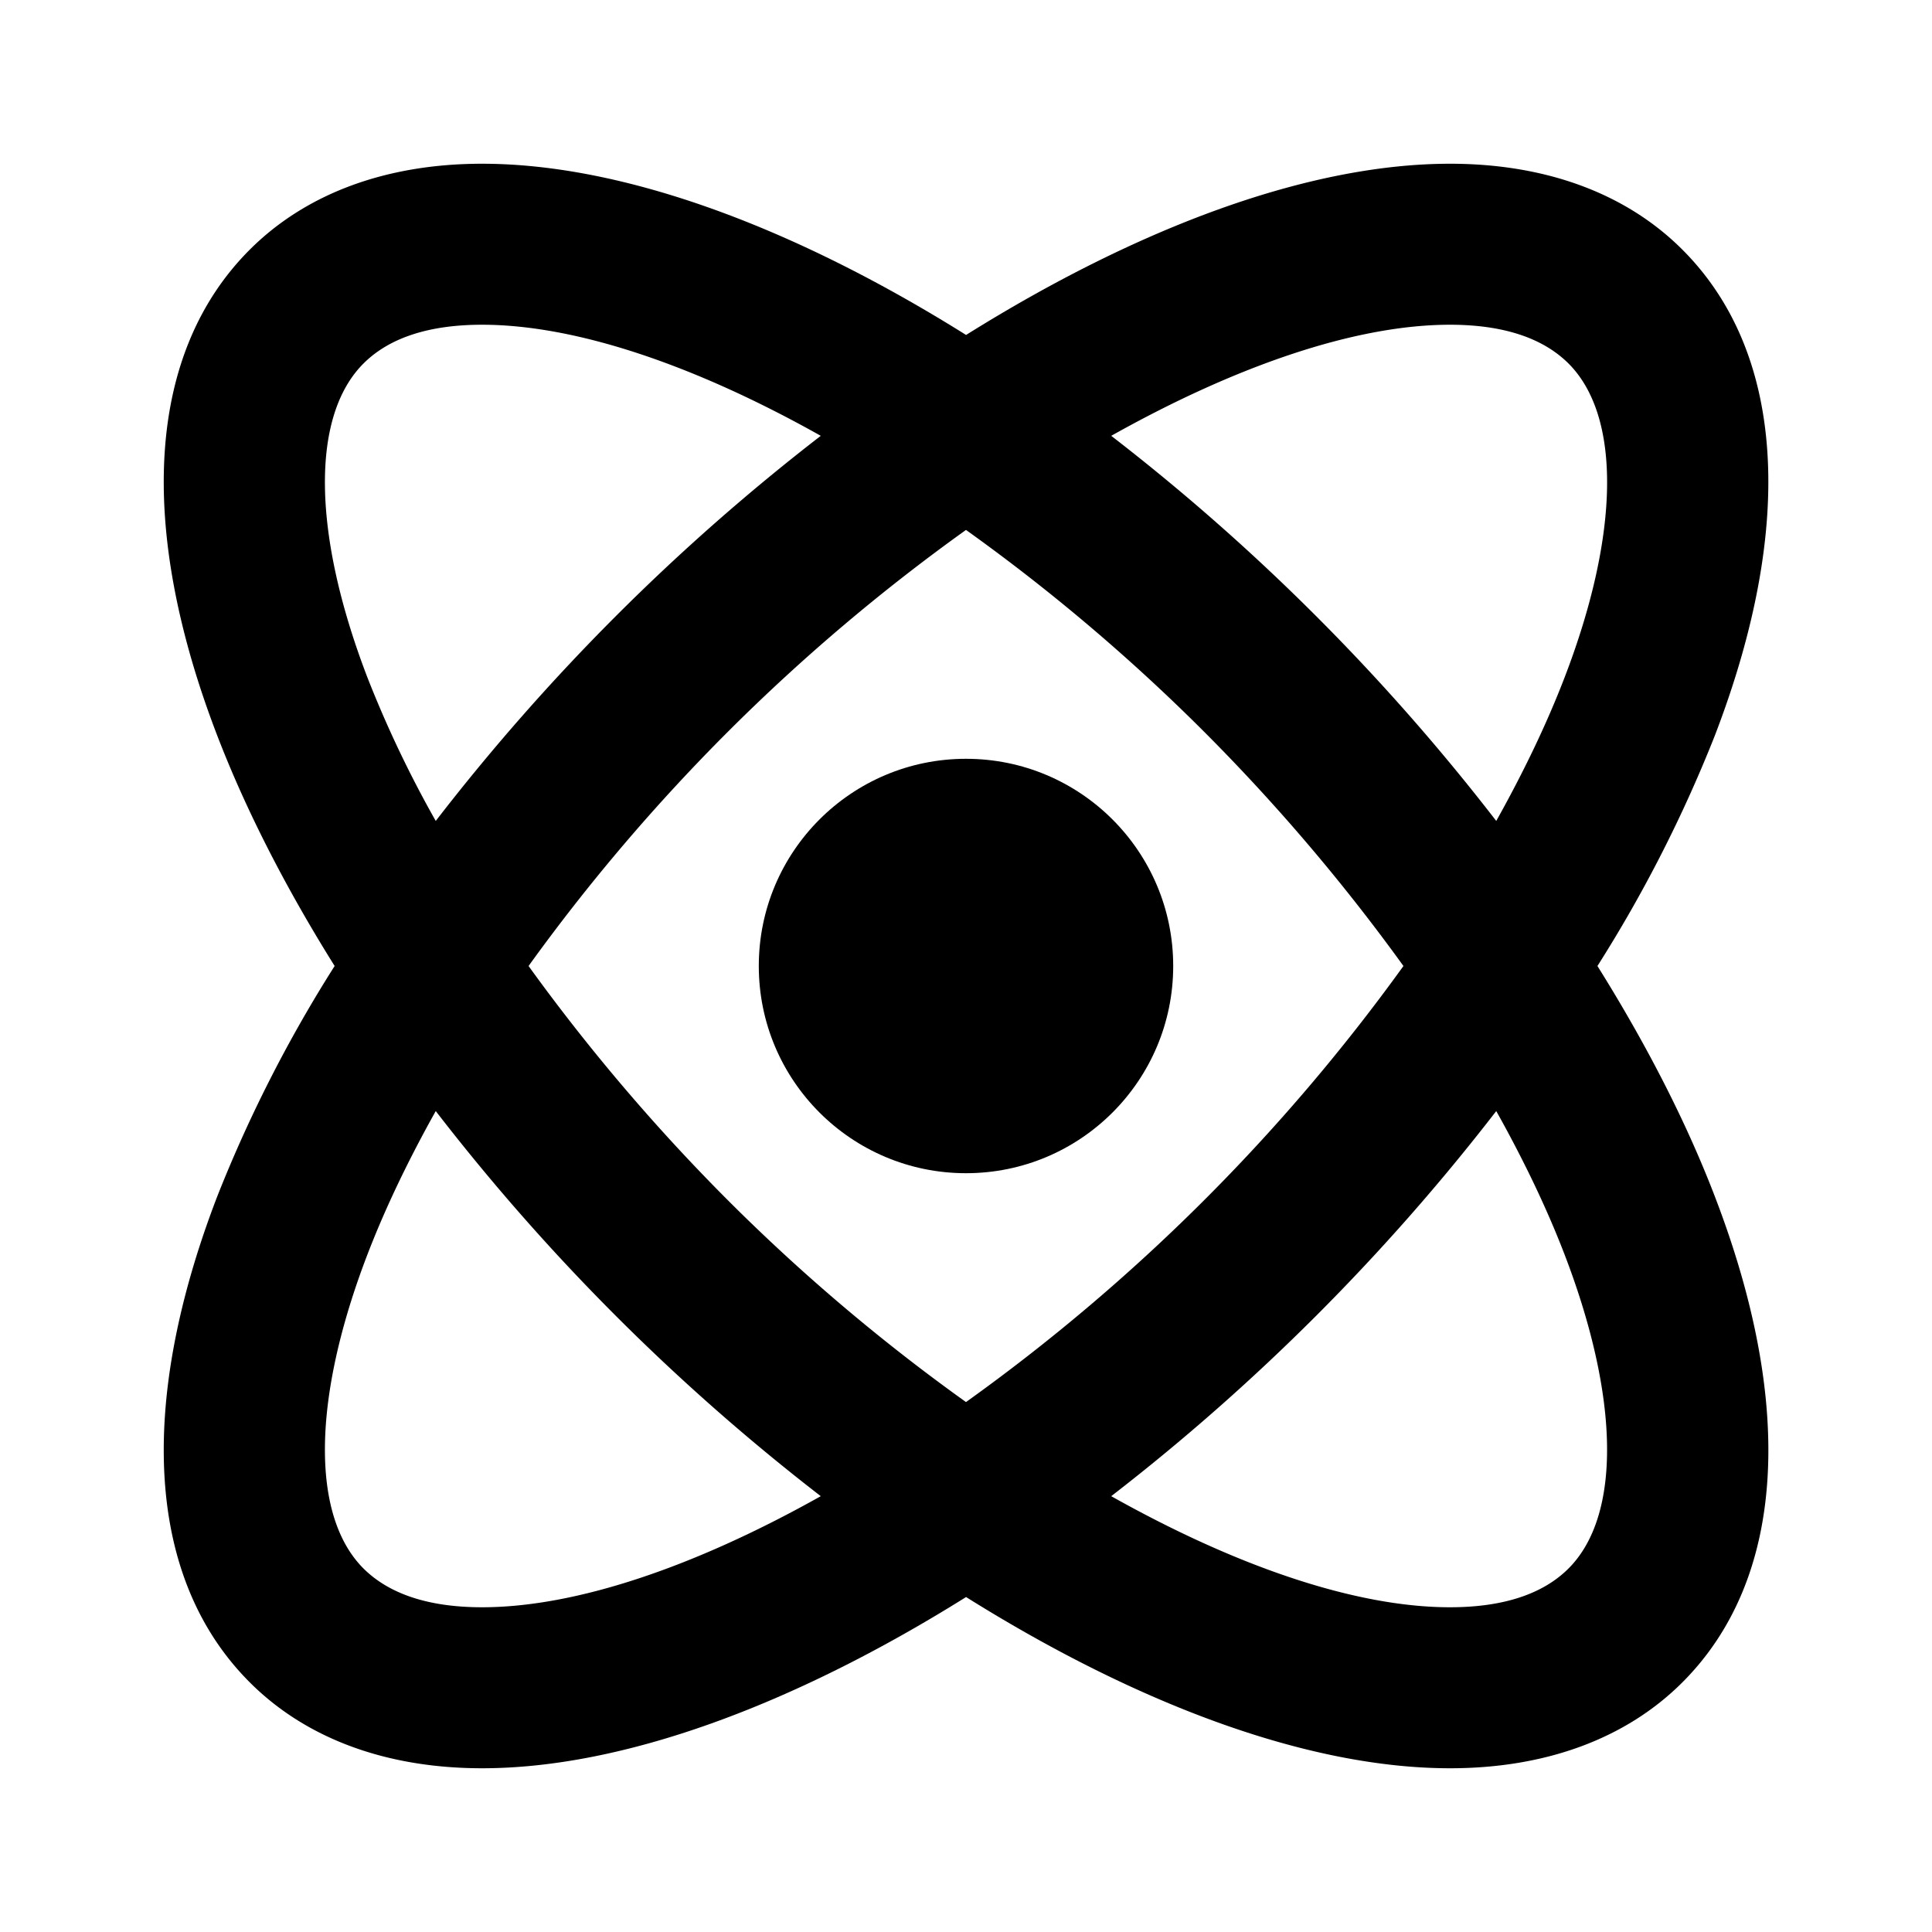 <svg xmlns="http://www.w3.org/2000/svg" width="1em" height="1em" viewBox="0 0 24 24"><path fill="currentColor" d="M3.102 20.898c.698.699 1.696 1.068 2.887 1.068c1.742 0 3.855-.778 6.012-2.127c2.156 1.35 4.27 2.127 6.012 2.127c1.19 0 2.188-.369 2.887-1.068c1.269-1.269 1.411-3.413.401-6.039c-.358-.932-.854-1.895-1.457-2.859a17 17 0 0 0 1.457-2.859c1.01-2.626.867-4.771-.401-6.039c-.698-.699-1.696-1.068-2.887-1.068c-1.742 0-3.855.778-6.012 2.127c-2.156-1.35-4.27-2.127-6.012-2.127c-1.19 0-2.188.369-2.887 1.068C1.833 4.371 1.69 6.515 2.7 9.141c.359.932.854 1.895 1.457 2.859A17 17 0 0 0 2.7 14.859c-1.01 2.626-.867 4.77.402 6.039m16.331-5.321c.689 1.79.708 3.251.052 3.907c-.32.32-.815.482-1.473.482c-1.167 0-2.646-.503-4.208-1.38a26.6 26.6 0 0 0 4.783-4.784c.336.601.623 1.196.846 1.775M12 17.417a23.6 23.6 0 0 1-2.934-2.483A24 24 0 0 1 6.566 12A23.7 23.7 0 0 1 12 6.583a23.6 23.6 0 0 1 2.934 2.483a24 24 0 0 1 2.5 2.934A23.7 23.7 0 0 1 12 17.417m6.012-13.383c.657 0 1.152.162 1.473.482c.656.656.638 2.117-.052 3.907c-.223.579-.51 1.174-.846 1.775a26.5 26.5 0 0 0-4.783-4.784c1.562-.876 3.041-1.38 4.208-1.38M4.567 8.423c-.689-1.79-.708-3.251-.052-3.907c.32-.32.815-.482 1.473-.482c1.167 0 2.646.503 4.208 1.38a26.5 26.5 0 0 0-4.783 4.784a14 14 0 0 1-.846-1.775m0 7.154c.223-.579.51-1.174.846-1.775a26.5 26.5 0 0 0 4.783 4.784c-1.563.877-3.041 1.38-4.208 1.38c-.657 0-1.152-.162-1.473-.482c-.656-.656-.637-2.117.052-3.907"/><circle cx="12" cy="12" r="2.574" fill="currentColor"/></svg>